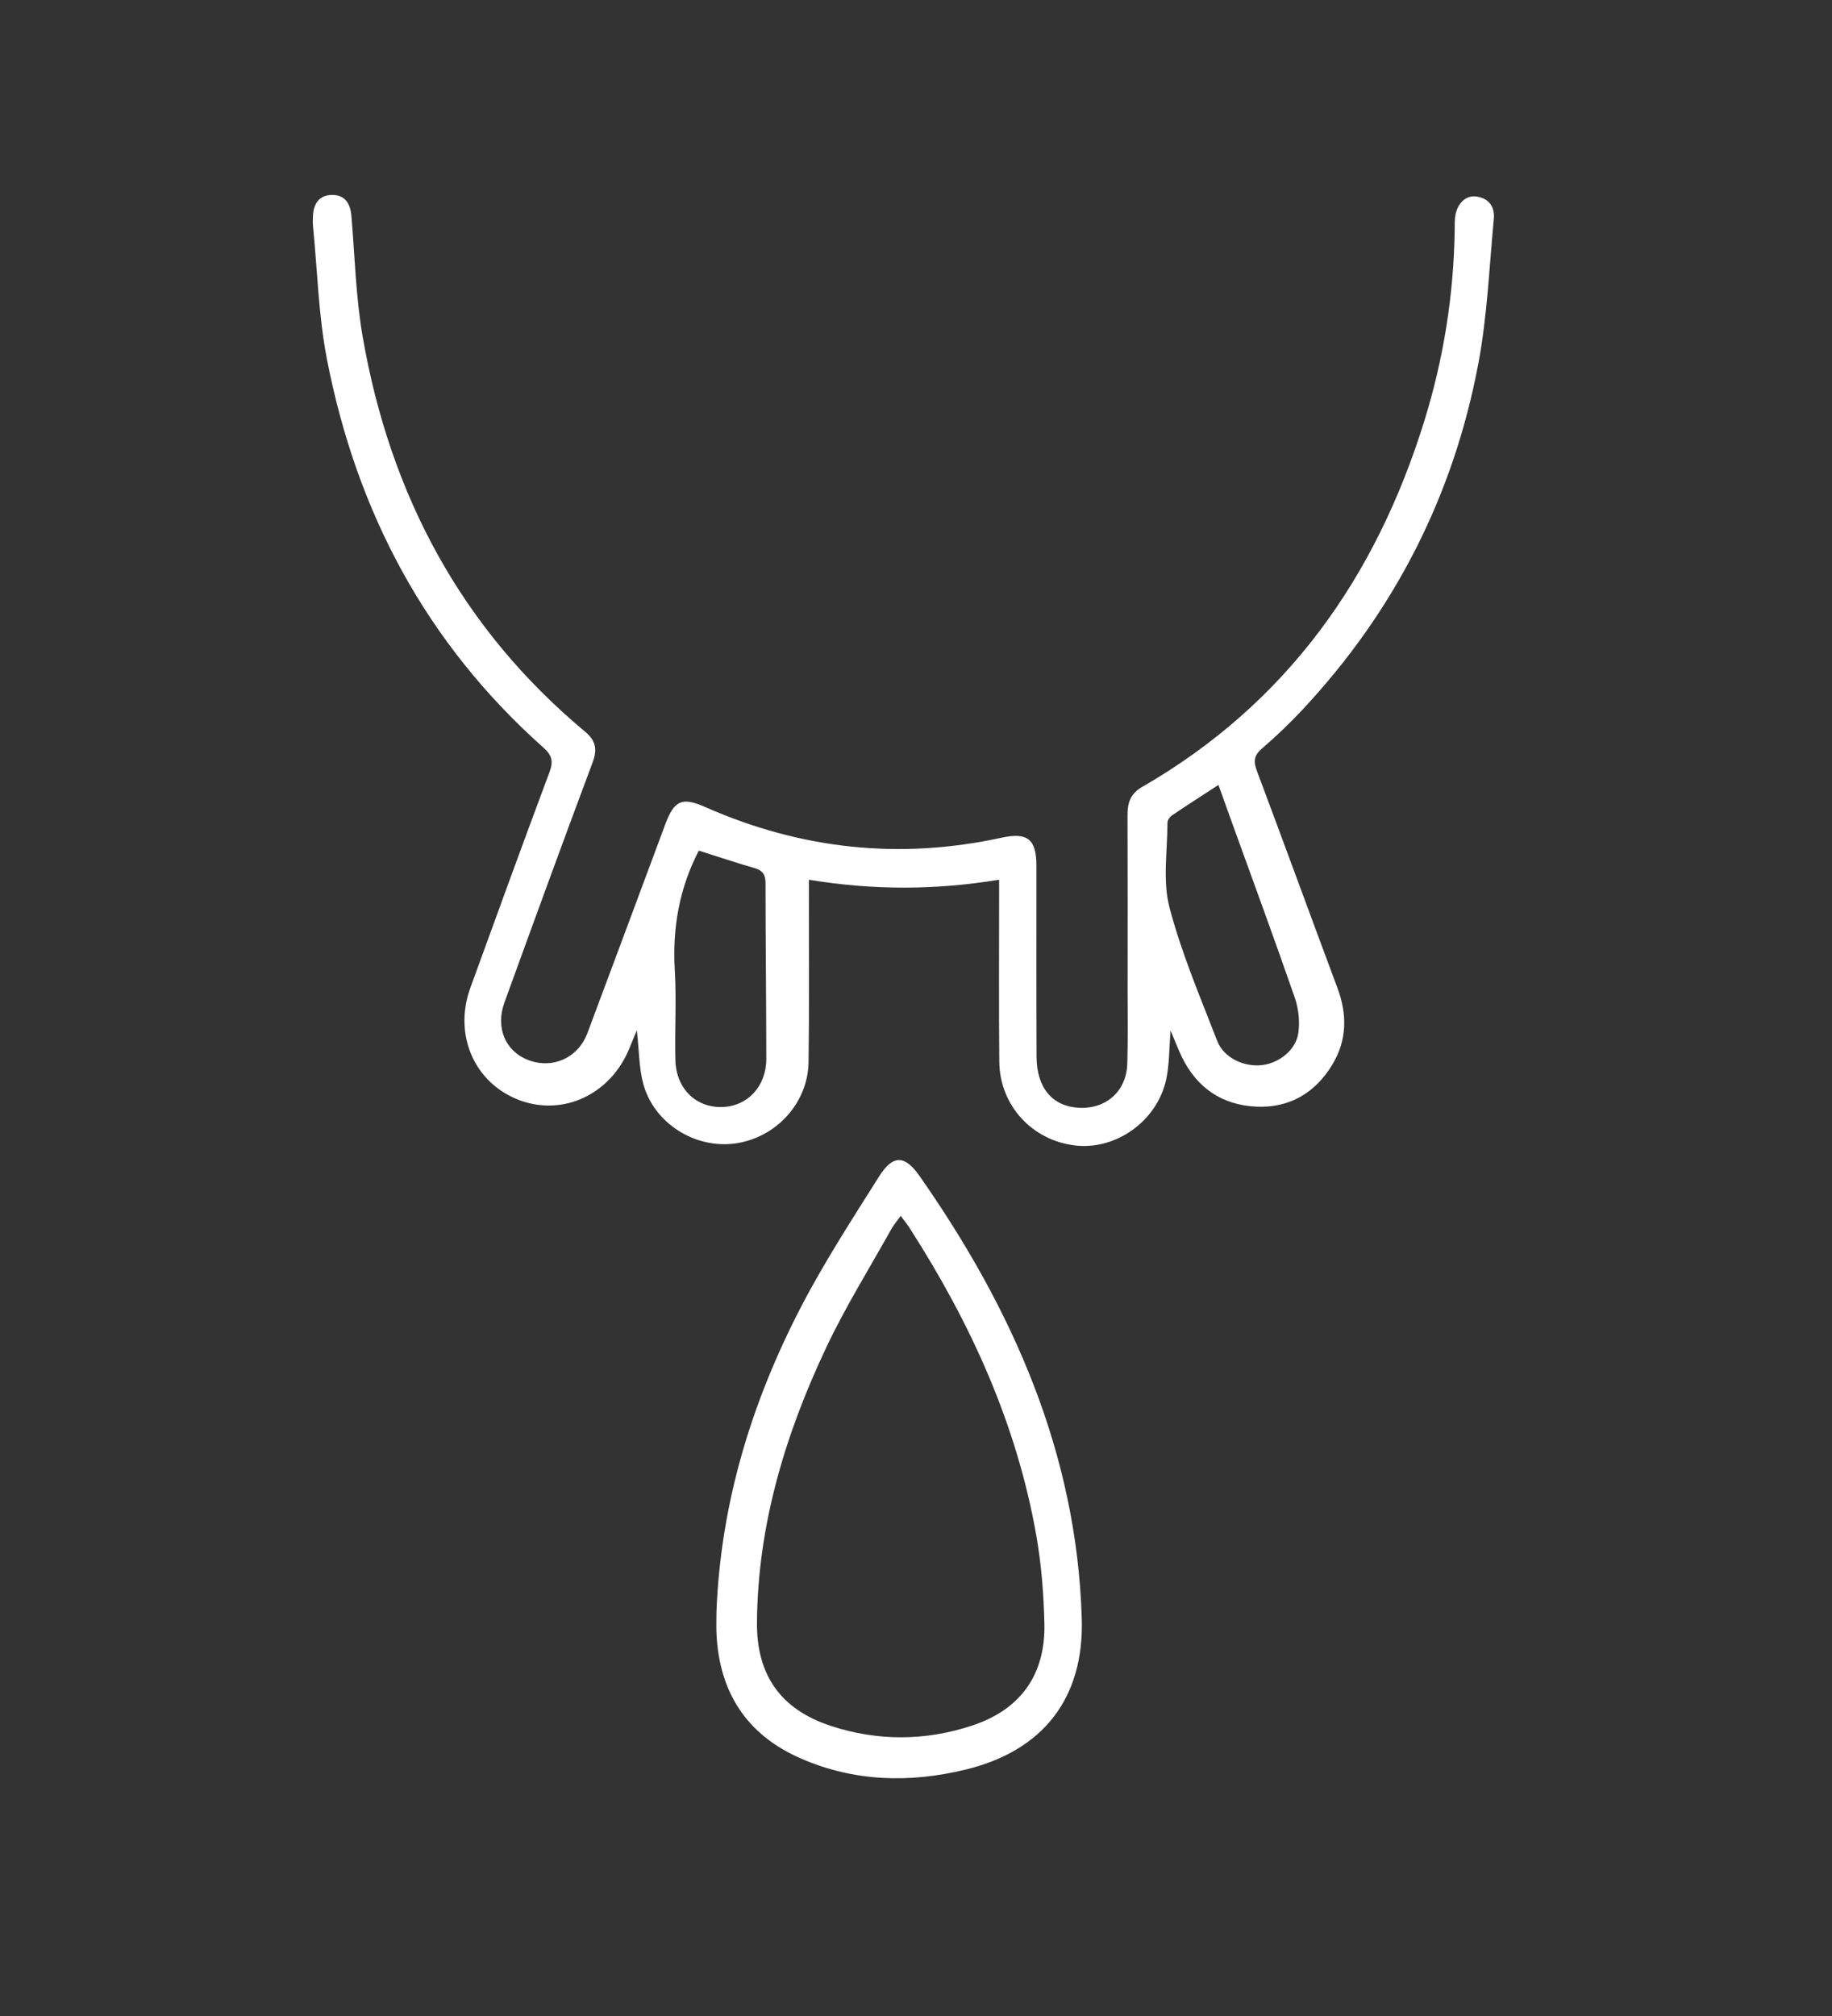 <?xml version="1.0" encoding="utf-8"?>
<!-- Generator: Adobe Illustrator 16.0.0, SVG Export Plug-In . SVG Version: 6.00 Build 0)  -->
<!DOCTYPE svg PUBLIC "-//W3C//DTD SVG 1.1//EN" "http://www.w3.org/Graphics/SVG/1.1/DTD/svg11.dtd">
<svg version="1.1" id="Layer_1" xmlns="http://www.w3.org/2000/svg" xmlns:xlink="http://www.w3.org/1999/xlink" x="0px" y="0px"
	 width="283.464px" height="311.812px" viewBox="0 0 283.464 311.812" enable-background="new 0 0 283.464 311.812"
	 xml:space="preserve">
<rect x="0" y="0" width="283.464" height="311.812" fill="#333333" stroke="none"/>
<path fill-rule="evenodd" clip-rule="evenodd" fill="#FFFFFF" d="M181.124,159.384c-0.229,2.785-0.177,5.205-0.667,7.51
	c-1.367,6.438-7.706,10.981-14.018,10.283c-6.712-0.741-11.758-6.192-11.819-12.968c-0.079-8.444-0.025-16.891-0.028-25.336
	c0-0.838,0-1.677,0-2.81c-9.916,1.63-19.536,1.635-29.432,0.003c0,1.272,0.001,2.19,0,3.107c-0.008,8.367,0.069,16.735-0.053,25.102
	c-0.092,6.387-5.109,11.767-11.448,12.593c-6.162,0.803-12.454-3.139-14.111-9.182c-0.691-2.519-0.658-5.236-1.008-8.342
	c-0.476,1.151-0.83,2.002-1.179,2.854c-2.904,7.075-10.224,10.502-16.997,7.958c-6.937-2.605-10.235-10.078-7.593-17.354
	c4.052-11.16,8.118-22.315,12.272-33.437c0.624-1.671,0.321-2.594-0.997-3.767c-18.13-16.14-28.897-36.473-33.472-60.11
	c-1.299-6.711-1.464-13.642-2.137-20.474c-0.054-0.542-0.035-1.095-0.01-1.641c0.085-1.907,1.014-3.223,2.975-3.226
	c1.975-0.003,2.809,1.342,2.97,3.236c0.529,6.226,0.675,12.522,1.738,18.659c4.228,24.416,15.223,45.13,34.443,61.146
	c1.611,1.342,1.905,2.697,1.146,4.722c-4.628,12.356-9.147,24.754-13.652,37.157c-1.417,3.9,0.166,7.549,3.698,8.891
	c3.768,1.43,7.703-0.322,9.153-4.186c4.038-10.749,8.02-21.518,12.039-32.275c1.392-3.728,2.59-4.258,6.197-2.667
	c14.771,6.518,30.029,8.183,45.832,4.737c4.032-0.879,5.394,0.24,5.398,4.315c0.013,9.854-0.027,19.707,0.019,29.559
	c0.024,4.818,2.454,7.675,6.521,7.896c4.258,0.231,7.396-2.548,7.524-6.85c0.113-3.75,0.045-7.505,0.047-11.259
	c0.003-9.071,0.021-18.143-0.014-27.214c-0.006-1.866,0.485-3.274,2.228-4.277c22.357-12.873,36.183-32.356,43.708-56.669
	c2.978-9.617,4.542-19.473,4.689-29.546c0.009-0.626-0.011-1.255,0.055-1.875c0.216-2.058,1.581-3.475,3.259-3.256
	c1.965,0.257,2.916,1.585,2.739,3.454c-0.704,7.452-1.009,14.989-2.384,22.322c-3.836,20.455-12.975,38.362-27.217,53.594
	c-1.973,2.11-4.069,4.12-6.261,6c-1.226,1.053-1.37,1.952-0.817,3.426c4.204,11.188,8.296,22.417,12.479,33.612
	c1.546,4.138,1.489,8.135-0.83,11.934c-2.659,4.352-6.632,6.666-11.729,6.43c-5.246-0.243-9.155-2.872-11.493-7.649
	C182.288,162.285,181.808,160.996,181.124,159.384z M188.531,121.401c-2.561,1.668-4.908,3.168-7.213,4.729
	c-0.339,0.229-0.679,0.75-0.679,1.135c0.002,4.367-0.766,8.952,0.307,13.053c1.842,7.06,4.75,13.853,7.395,20.686
	c1.015,2.619,4.146,4.067,6.96,3.731c2.613-0.313,5.211-2.33,5.588-4.955c0.253-1.769,0.042-3.77-0.545-5.465
	c-3.192-9.208-6.568-18.352-9.878-27.519C189.839,125.062,189.22,123.325,188.531,121.401z M108.127,131.567
	c-3.048,5.872-4.105,12.039-3.715,18.578c0.274,4.592-0.031,9.215,0.088,13.822c0.114,4.41,3.182,7.374,7.246,7.256
	c3.925-0.114,6.824-3.194,6.822-7.454c-0.004-9.062-0.119-18.123-0.122-27.184c0-1.325-0.46-1.962-1.713-2.324
	C113.896,133.44,111.094,132.503,108.127,131.567z"/>
<path fill-rule="evenodd" clip-rule="evenodd" fill="#FFFFFF" d="M110.858,249.24c0.654-16.691,5.408-32.294,13.034-47.004
	c3.618-6.981,7.928-13.615,12.129-20.277c2.126-3.372,3.966-3.344,6.244-0.091c14.423,20.591,24.338,42.883,25.115,68.455
	c0.374,12.339-5.967,20.466-17.997,23.382c-8.642,2.095-17.234,1.874-25.497-1.737c-8.332-3.643-12.572-10.178-13.02-19.213
	C110.809,251.586,110.858,250.412,110.858,249.24z M139.367,188.059c-0.585,0.816-1.098,1.402-1.468,2.069
	c-3.383,6.063-7.075,11.984-10.038,18.249c-6.362,13.449-10.621,27.516-10.737,42.571c-0.063,8.16,3.695,13.467,11.466,16.006
	c7.262,2.37,14.623,2.324,21.864-0.075c7.458-2.469,11.324-7.877,11.145-15.748c-0.103-4.51-0.456-9.061-1.229-13.5
	c-3.021-17.345-10.195-33.027-19.657-47.743C140.346,189.316,139.909,188.791,139.367,188.059z"/>
</svg>
